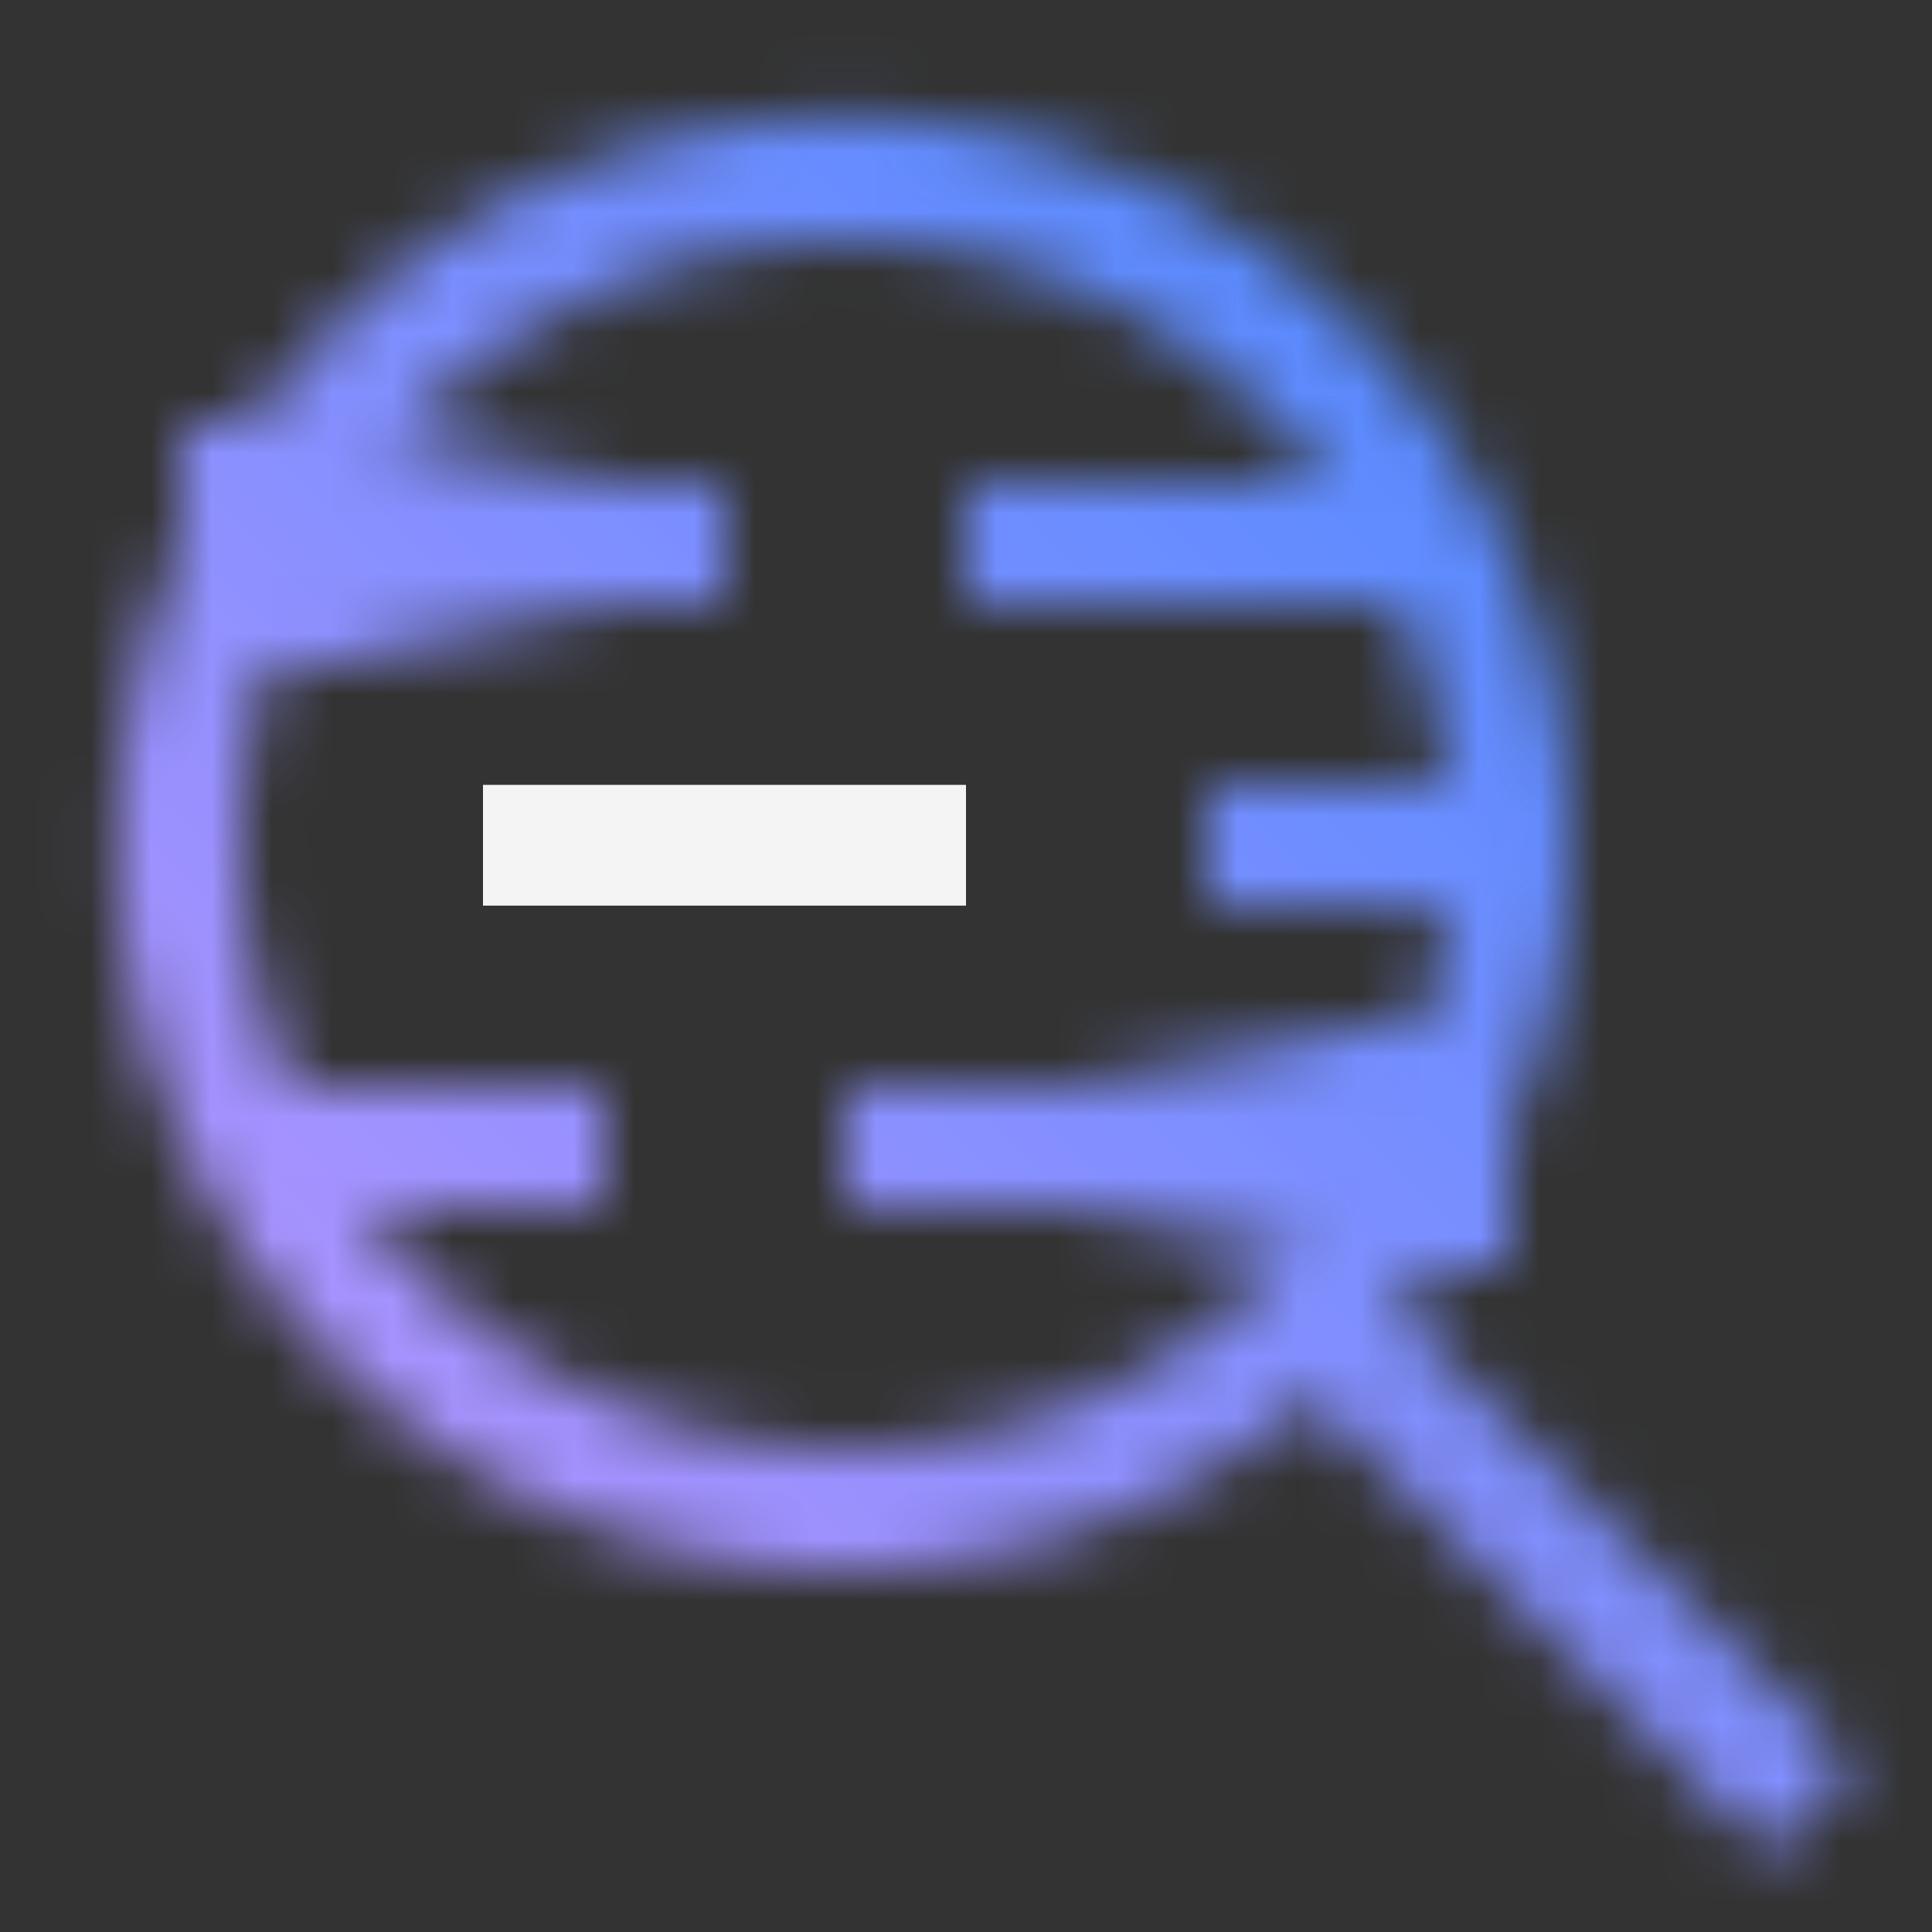 <svg id="SupportSearchWatson" xmlns="http://www.w3.org/2000/svg" xmlns:xlink="http://www.w3.org/1999/xlink" viewBox="0 0 32 32"><rect x="0" y="0" width="32" height="32" fill="#333333" stroke="none"/><defs><linearGradient id="vuiddswvsa" x1="17" y1="19" x2="25" y2="19" gradientUnits="userSpaceOnUse"><stop offset=".1" stop-opacity="0"/><stop offset=".7"/></linearGradient><linearGradient id="rs1l5tmmpb" x1="151" y1="9" x2="159" y2="9" gradientTransform="translate(-148)" xlink:href="#vuiddswvsa"/><linearGradient id="7jm09lw6vd" y1="32" x2="32" gradientUnits="userSpaceOnUse"><stop offset=".1" stop-color="#be95ff"/><stop offset=".9" stop-color="#4589ff"/></linearGradient><mask id="sb807np97c" x="0" y="0" width="32" height="32" maskUnits="userSpaceOnUse"><path transform="rotate(180 8 9)" style="fill:#fff" d="M4 8h8v2H4z"/><path transform="rotate(180 19 19)" style="fill:#fff" d="M14 18h10v2H14z"/><path style="fill:url(#vuiddswvsa)" d="M17 17h8v4h-8z"/><path transform="rotate(180 7 9)" style="fill:url(#rs1l5tmmpb)" d="M3 7h8v4H3z"/><path d="M23.155 21.741a12.027 12.027 0 1 0-1.414 1.414l7.552 7.552 1.414-1.414zM14 24a9.981 9.981 0 0 1-7.981-4H10v-2H4.841a9.988 9.988 0 0 1 17.14-10H16v2h7.159a9.893 9.893 0 0 1 .79 3H20v2h3.949A10.013 10.013 0 0 1 14 24z" style="fill:#fff"/></mask></defs><g style="mask:url(#sb807np97c)"><path id="Color" style="fill:url(#7jm09lw6vd)" d="M0 0h32v32H0z"/></g><path style="fill:#f4f4f4" d="M8 13h8v2H8z"/></svg>